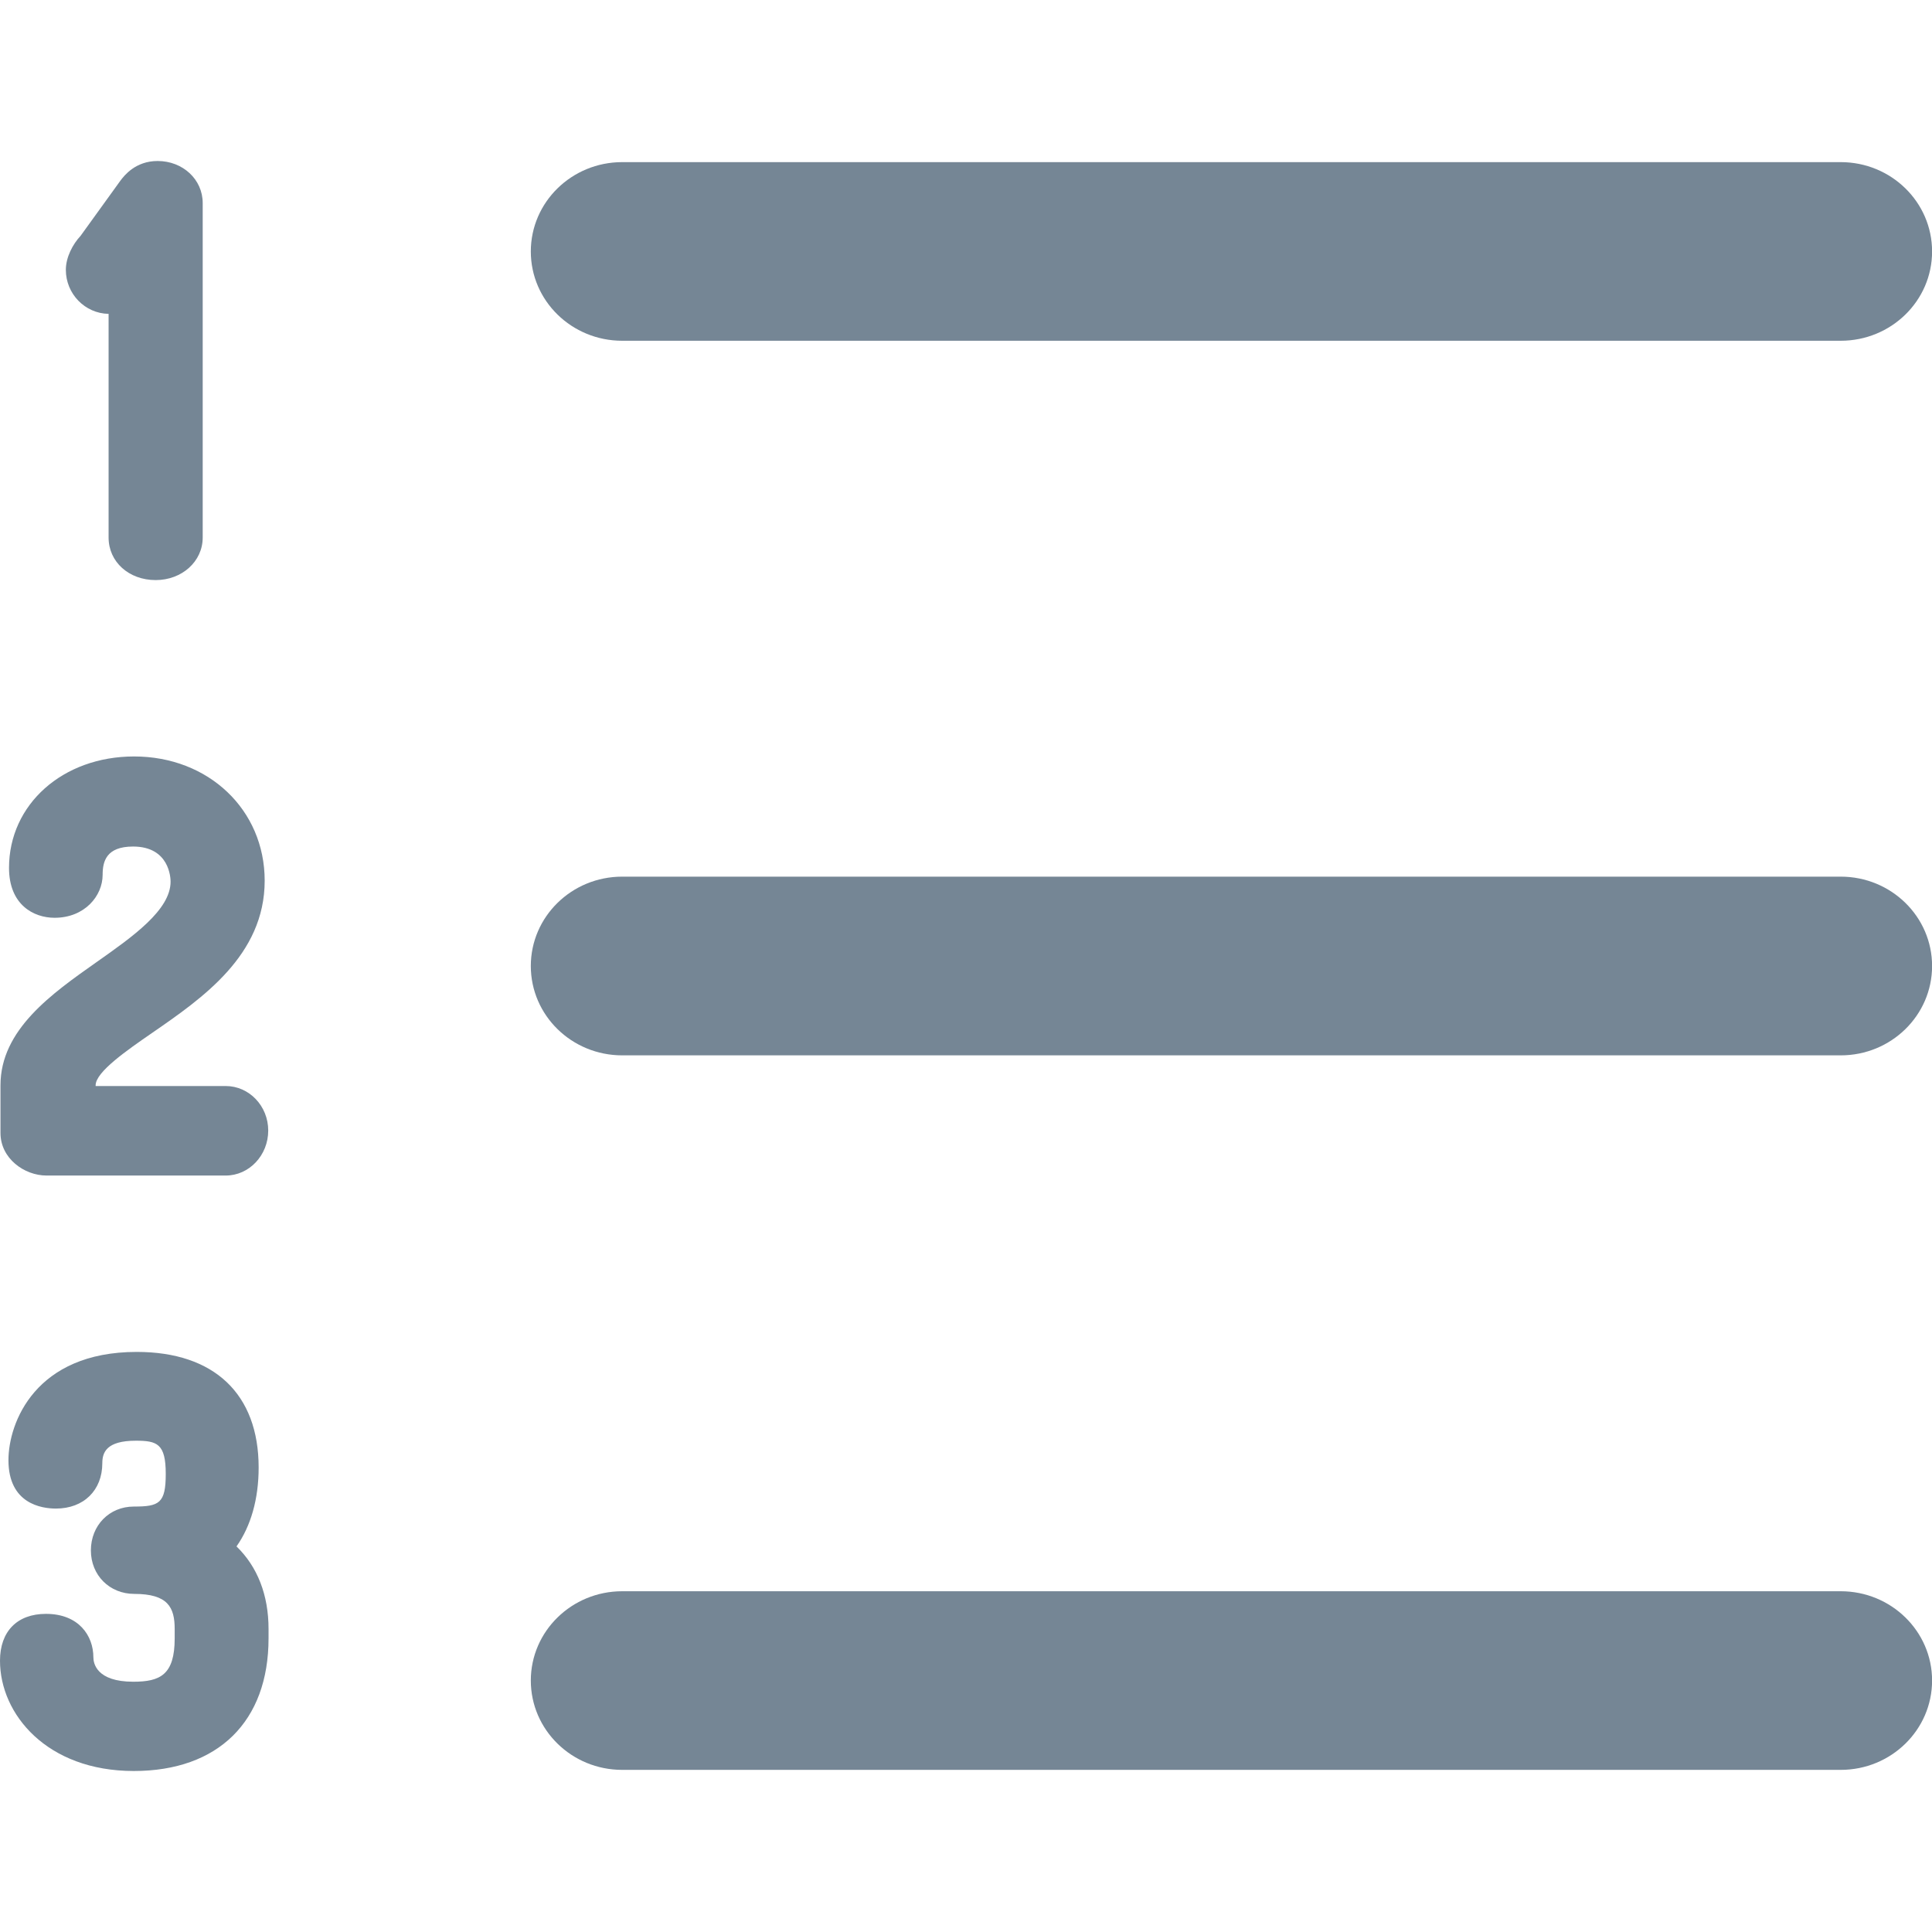 <svg width="24" height="24" viewBox="0 0 24 24" fill="none" xmlns="http://www.w3.org/2000/svg">
<g clip-path="url(#clip0_2598_9031)">
<path d="M7.729 4.233H22.866C23.493 4.233 24.001 3.737 24.001 3.124C24.001 2.511 23.493 2.014 22.866 2.014H7.729C7.102 2.014 6.594 2.511 6.594 3.124C6.594 3.737 7.102 4.233 7.729 4.233Z" fill="#758695"/>
<path d="M22.866 10.89H7.729C7.102 10.89 6.594 11.387 6.594 12C6.594 12.613 7.102 13.11 7.729 13.11H22.866C23.493 13.11 24.001 12.613 24.001 12C24.001 11.387 23.493 10.89 22.866 10.89Z" fill="#758695"/>
<path d="M22.866 19.767H7.729C7.102 19.767 6.594 20.264 6.594 20.876C6.594 21.489 7.102 21.986 7.729 21.986H22.866C23.493 21.986 24.001 21.489 24.001 20.876C24.001 20.264 23.493 19.767 22.866 19.767Z" fill="#758695"/>
<path d="M1.349 3.899V6.678C1.349 6.979 1.6 7.206 1.934 7.206C2.261 7.206 2.518 6.974 2.518 6.678V2.522C2.518 2.23 2.272 2 1.958 2C1.683 2 1.544 2.181 1.499 2.24C1.497 2.243 1.495 2.245 1.493 2.248L1 2.931C0.904 3.033 0.818 3.196 0.818 3.352C0.818 3.65 1.055 3.894 1.349 3.899Z" fill="#758695"/>
<path d="M0.578 14.603H2.804C3.095 14.603 3.332 14.352 3.332 14.044C3.332 13.739 3.095 13.491 2.804 13.491H1.188V13.482C1.188 13.316 1.577 13.047 1.89 12.831C2.513 12.401 3.288 11.867 3.288 10.94C3.288 10.06 2.591 9.397 1.666 9.397C0.78 9.397 0.112 9.992 0.112 10.781C0.112 11.239 0.417 11.401 0.678 11.401C1.052 11.401 1.275 11.129 1.275 10.867C1.275 10.703 1.318 10.516 1.653 10.516C2.106 10.516 2.119 10.907 2.119 10.952C2.119 11.304 1.651 11.634 1.199 11.952C0.64 12.346 0.006 12.792 0.006 13.482V14.074C0.006 14.391 0.302 14.603 0.578 14.603Z" fill="#758695"/>
<path d="M3.213 18.23C3.213 17.317 2.661 16.794 1.699 16.794C0.438 16.794 0.105 17.674 0.105 18.139C0.105 18.681 0.517 18.74 0.695 18.74C1.04 18.74 1.271 18.513 1.271 18.176C1.271 18.046 1.319 17.897 1.687 17.897C1.951 17.897 2.059 17.934 2.059 18.309C2.059 18.675 1.978 18.715 1.662 18.715C1.358 18.715 1.129 18.949 1.129 19.26C1.129 19.568 1.361 19.8 1.668 19.8C2.086 19.8 2.17 19.967 2.17 20.236V20.352C2.17 20.805 1.99 20.891 1.656 20.891C1.196 20.891 1.16 20.659 1.16 20.588C1.16 20.319 0.978 20.048 0.571 20.048C0.213 20.048 0 20.266 0 20.63C0 21.294 0.582 22 1.662 22C2.71 22 3.336 21.384 3.336 20.352V20.236C3.336 19.813 3.198 19.462 2.938 19.21C3.116 18.958 3.213 18.622 3.213 18.23Z" fill="#758695"/>
</g>
<defs>
<clipPath id="clip0_2598_9031">
<rect width="24" height="24" fill="#758695"/>
</clipPath>
</defs>
</svg>
